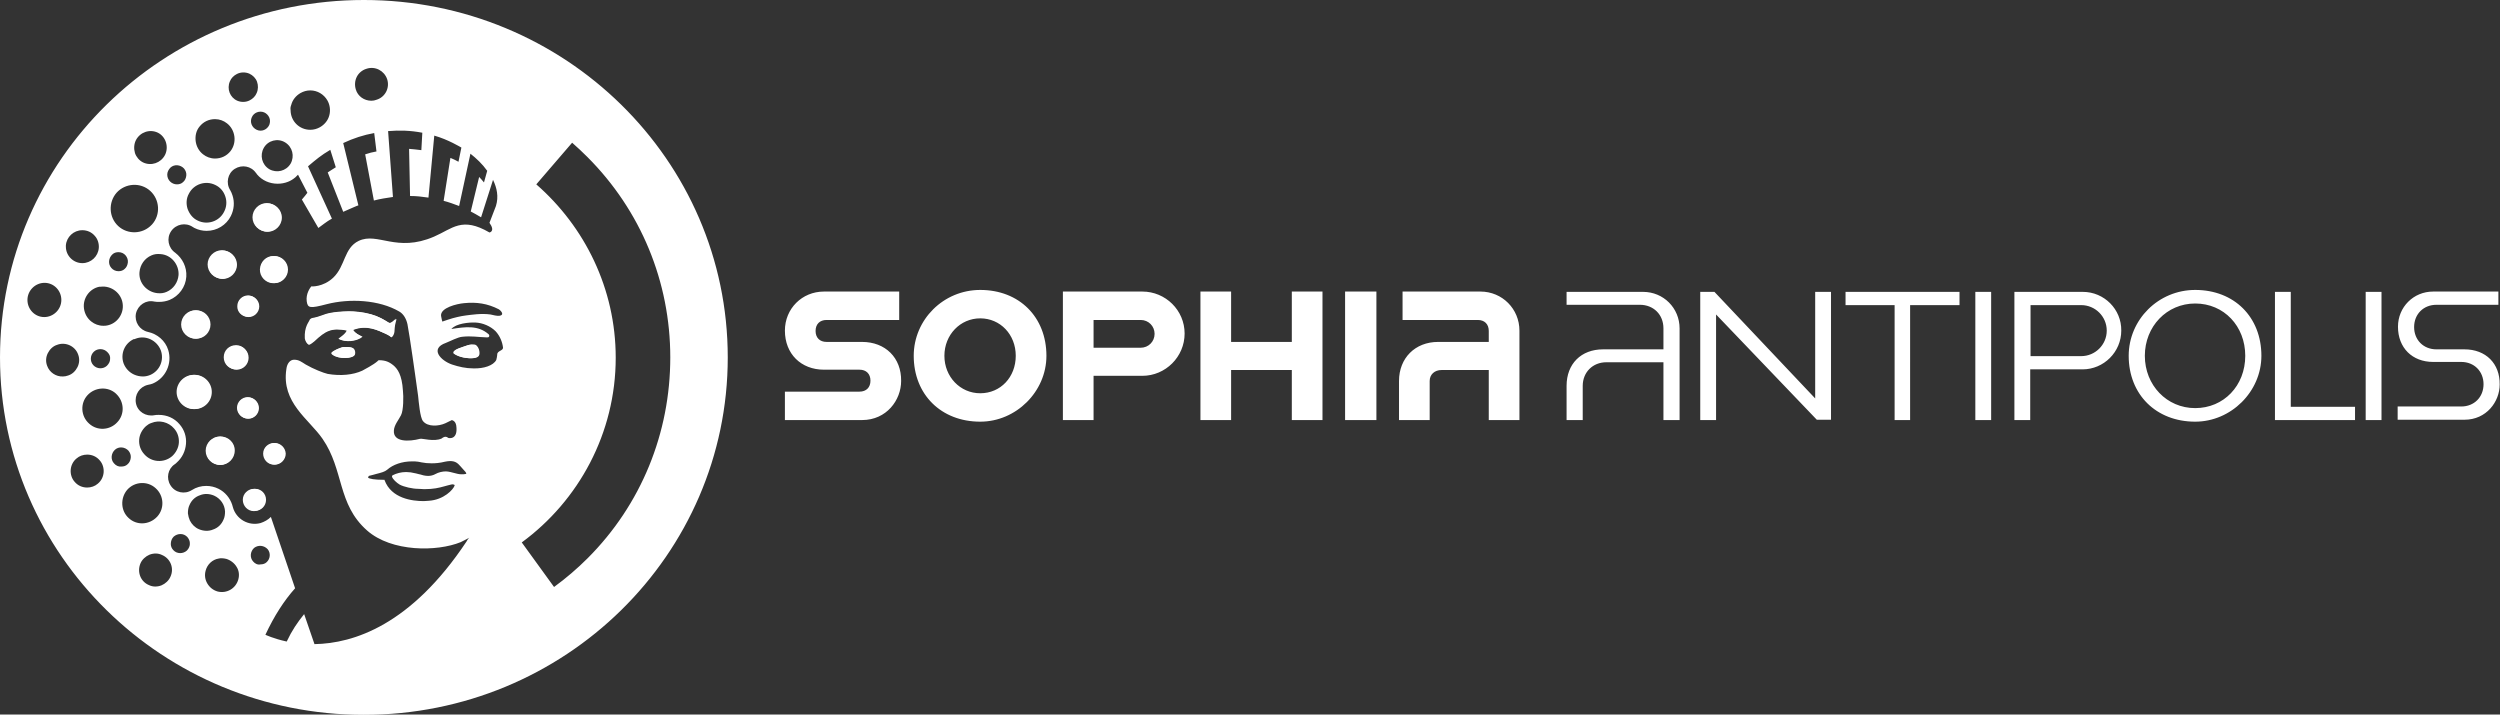 <?xml version="1.0" encoding="utf-8"?>
<!-- Generator: Adobe Illustrator 25.4.1, SVG Export Plug-In . SVG Version: 6.00 Build 0)  -->
<svg version="1.1" id="Calque_1" xmlns="http://www.w3.org/2000/svg" xmlns:xlink="http://www.w3.org/1999/xlink" x="0px" y="0px"
	 width="774.3px" height="221.3px" viewBox="0 0 774.3 221.3" style="enable-background:new 0 0 774.3 221.3;" xml:space="preserve"
	>
<rect x="0" y="0" width="774.3" height="221.3" fill="#333333" stroke="none"/>
<style type="text/css">
	.st0{fill:#FFFFFF;}
</style>
<g>
	<g>
		<path class="st0" d="M267,105.9h-11c-2.1,0-3.4-1.3-3.4-3.4s1.3-3.4,3.4-3.4h22.5v-8.8h-23.3c-6.8,0-12.1,5.3-12.1,12.1
			c0,7.2,5,12.1,12.1,12.1h11c2.1,0,3.4,1.3,3.4,3.4s-1.3,3.4-3.4,3.4h-23.1v8.8H267c7.6,0,12.1-6.2,12.1-12.1
			C279.2,110.8,274.2,105.9,267,105.9L267,105.9z M400.1,105.9h-18.8V90.3h-9.5v39.8h9.5v-15.5h18.8v15.5h9.5V90.3h-9.5V105.9z
			 M416.6,90.3h9.7v39.8h-9.7V90.3z M458.5,90.3h-24.1v8.8h23.3c2.1,0,3.4,1.3,3.4,3.4l0,3.4h-15.7c-7.1,0-12.1,5-12.1,12.1v12.1
			h9.5V118c0-2,1.5-3.4,3.7-3.4h14.6l0,15.5h9.5l0-27.7C470.6,95.7,465.3,90.3,458.5,90.3L458.5,90.3z M508.9,90.4h-23.7v4h22.7
			c4.2,0,7.3,3,7.3,7.3l0,6.5h-18.7c-6.8,0-11.3,4.5-11.3,11.3l0,10.6h5v-10.6c0-4.2,3.1-7.3,7.3-7.3h17.7l0,17.9h5l0-28.4
			C520.2,95.4,515.2,90.4,508.9,90.4L508.9,90.4z M562.2,123.4l-31.2-33h-4.4v39.7h4.9V97.4l31.2,32.6h4.4V90.4h-4.9V123.4z
			 M571.5,94.5h15.3v35.6h4.8V94.5h15.3v-4.1h-35.3V94.5z M611.8,90.4h4.9v39.7h-4.9V90.4z M709.5,90.4h-4.9v39.7h24.8V126h-19.9
			L709.5,90.4z M732.7,90.4h4.9v39.7h-4.9V90.4z M763.3,108.2h-8.7c-4,0-6.9-2.9-6.9-6.9c0-4,2.9-6.9,6.9-6.9h19.2v-4.1h-20.2
			c-6.1,0-10.9,4.8-10.9,10.9c0,6.5,4.4,10.9,10.9,10.9h8.7c4,0,6.9,2.9,6.9,6.9c0,4-2.9,6.9-6.9,6.9h-19.7v4.1h20.7
			c6.8,0,10.9-5.6,10.9-10.9C774.3,112.6,769.9,108.2,763.3,108.2L763.3,108.2z M353.8,90.3l-24.6,0v39.8h9.5v-13.7h15.1
			c7.2,0,13.1-5.9,13.1-13.1S361,90.3,353.8,90.3L353.8,90.3z M353.3,107.7h-14.6v-8.6l14.6,0c2.4,0,4.3,1.9,4.3,4.3
			C357.6,105.8,355.7,107.7,353.3,107.7z M679.9,89.8c-11.4,0-20.6,9.2-20.6,20.4c0,12,8.5,20.4,20.6,20.4
			c11.1,0,20.5-9.3,20.5-20.4C700.4,98.2,692,89.8,679.9,89.8z M679.9,126.4c-8.8,0-15.6-7.1-15.6-16.2S671.1,94,679.9,94
			c8.9,0,15.5,7,15.5,16.2C695.4,119.5,688.7,126.4,679.9,126.4z M645.1,90.4l-21.2,0v39.7h4.9v-15.7h16.2c6.6,0,12-5.4,12-12
			C657.1,95.8,651.7,90.4,645.1,90.4z M644.6,110.3h-15.7V94.5h15.7c4.3,0,7.9,3.5,7.9,7.9S648.9,110.3,644.6,110.3z M303.6,89.8
			c-11.4,0-20.6,9.2-20.6,20.4c0,12,8.5,20.4,20.6,20.4c11.1,0,20.5-9.3,20.5-20.4C324.1,98.2,315.7,89.8,303.6,89.8z M303.6,121.8
			c-6.2,0-11.1-5.1-11.1-11.6s4.9-11.6,11.1-11.6c6.2,0,11,5,11,11.6C314.6,116.8,309.9,121.8,303.6,121.8z M80,126.3
			c0-1.8-1.5-3.3-3.3-3.3c-1.8,0-3.3,1.5-3.3,3.3s1.5,3.3,3.3,3.3C78.5,129.7,80,128.2,80,126.3z M76.8,110.7c0-2.1-1.6-3.8-3.7-3.8
			c-2.1,0-3.8,1.6-3.8,3.7c0,0,0,0.1,0,0.1c0,2.1,1.7,3.7,3.8,3.7C75.1,114.4,76.7,112.8,76.8,110.7z M84.9,137.2
			c-1.8,0-3.4,1.4-3.4,3.3c0,1.8,1.4,3.4,3.3,3.4c0,0,0.1,0,0.1,0c1.8,0,3.3-1.6,3.3-3.4C88.2,138.7,86.7,137.3,84.9,137.2z
			 M147.1,106.8c-0.8-0.1-1.6-0.1-2.2,0.1c-0.3,0.1-0.6,0.2-0.9,0.3c-0.7,0.3-3.6,1-3.6,2c0,0.1,0,0.2,0.1,0.3
			c1.6,1.2,4.4,1.6,6.1,1.4c0.7-0.1,1.4-0.3,1.6-0.9c0-0.1,0.1-0.2,0.1-0.3C148.4,108.6,148,107.3,147.1,106.8z M65.3,121.4
			c0-2.9-2.4-5.3-5.3-5.3s-5.3,2.4-5.3,5.3s2.4,5.3,5.3,5.3S65.3,124.3,65.3,121.4z M78.7,151.4c-1.9,0-3.5,1.5-3.5,3.4
			s1.5,3.5,3.4,3.5c0,0,0.1,0,0.1,0c1.9,0,3.4-1.6,3.4-3.5C82.1,152.9,80.6,151.4,78.7,151.4z M68.1,135.2c-2.4,0-4.4,2-4.4,4.4
			s2,4.4,4.4,4.4c2.4,0,4.4-2,4.4-4.4C72.5,137.2,70.5,135.2,68.1,135.2L68.1,135.2z M60.5,104.9c2.4,0,4.4-2,4.4-4.4
			c0-2.4-2-4.4-4.4-4.4c-2.4,0-4.4,2-4.4,4.4S58.1,104.9,60.5,104.9z M95.5,106.7c0.5-0.1,1.2-0.7,1.7-1.1c3.4-3.2,5.3-4.3,10.2-3.3
			c-0.3,1-1.8,2-2.6,2.6c2,1.1,5.6,0.8,7.3-0.7c0,0-0.8-0.3-1.7-0.9s-1.2-1.2-1.2-1.2c4.3-1.7,7.8,0.2,10.1,1.2
			c0.3,0.1,1.4,0.7,1.8,1.1c0,0,0.9-0.7,0.9-2.2c0.1-2.6,0.9-3.8,0.5-3.4c-0.6,0.5-1.4,1.3-1.9,1.2c-0.1,0-0.2-0.1-0.3-0.1
			c-0.8-0.5-1.6-1-2.4-1.4c-1-0.5-2-0.9-3.1-1.2c-2.5-0.7-5.1-0.9-6.8-0.9c-5.1,0.1-7.1,0.8-8.1,1.2c-1.1,0.4-2,0.7-3.2,0.9
			c-0.4,0.1-0.8,0.4-0.9,0.8c-0.1,0.4-1.6,1.9-1.4,5.5C94.6,105.8,95,106.3,95.5,106.7L95.5,106.7z M109.1,107.8
			c-0.8-0.4-1.9-0.3-2.7-0.3c-0.2,0-0.4,0-0.6,0.1c-0.6,0.2-2.6,0.9-3.2,1.7c0,0.2,0.1,0.4,0.4,0.6c1.9,1.4,6.1,1.2,6.7,0
			C109.9,109.1,109.7,108.1,109.1,107.8z M80.5,83.4c-0.1,2.3,1.8,4.3,4.1,4.3c2.3,0.1,4.3-1.8,4.3-4.1c0-0.1,0-0.1,0-0.2
			c-0.1-2.3-2-4.2-4.3-4.1C82.4,79.3,80.6,81.1,80.5,83.4z M68.7,86.3c2.4,0,4.4-2,4.4-4.4c0-2.4-2-4.4-4.4-4.4s-4.4,2-4.4,4.4
			S66.3,86.3,68.7,86.3z M76.8,98.1c1.8,0,3.3-1.5,3.3-3.3c0-1.8-1.5-3.3-3.3-3.3c-1.8,0-3.3,1.5-3.3,3.3
			C73.4,96.6,74.9,98.1,76.8,98.1L76.8,98.1z M82.6,71.7c2.4,0,4.4-2,4.4-4.4s-2-4.4-4.4-4.4c-2.4,0-4.4,2-4.4,4.4
			C78.2,69.7,80.2,71.7,82.6,71.7z"/>
		<path class="st0" d="M79,151.4c-1.9,0-3.4,1.5-3.4,3.4s1.5,3.4,3.4,3.4c0,0,0,0,0,0c1.9,0,3.4-1.5,3.4-3.4
			C82.4,152.9,80.9,151.4,79,151.4z M80.2,126.4c0-1.8-1.5-3.3-3.3-3.3c-1.8,0-3.3,1.5-3.3,3.3c0,0,0,0,0,0c0,1.8,1.5,3.3,3.3,3.3
			C78.7,129.7,80.2,128.2,80.2,126.4z M147.3,106.8c-0.8-0.1-1.6-0.1-2.2,0.1c-0.3,0.1-0.6,0.2-0.9,0.3c-0.7,0.3-3.6,1-3.6,2
			c0,0.1,0,0.2,0.1,0.3c1.6,1.2,4.4,1.6,6.1,1.4c0.7-0.1,1.4-0.3,1.6-0.9c0-0.1,0.1-0.2,0.1-0.3
			C148.6,108.6,148.2,107.4,147.3,106.8L147.3,106.8z M82.9,71.8c2.4,0,4.4-2,4.4-4.4c0-2.4-2-4.4-4.4-4.4c-2.4,0-4.4,2-4.4,4.4
			C78.5,69.8,80.4,71.8,82.9,71.8z M77,110.8c0-2.1-1.7-3.7-3.7-3.7c-2.1,0-3.7,1.7-3.7,3.7c0,0,0,0,0,0c0,2.1,1.7,3.7,3.7,3.7
			C75.4,114.5,77,112.8,77,110.8z M85.2,137.2c-1.8,0-3.4,1.4-3.4,3.3c0,1.8,1.4,3.4,3.3,3.4c0,0,0.1,0,0.1,0c1.8,0,3.3-1.6,3.3-3.4
			C88.4,138.7,87,137.3,85.2,137.2z M68.3,135.2c-2.4,0-4.4,2-4.4,4.4c0,2.4,2,4.4,4.4,4.4c2.4,0,4.4-2,4.4-4.4
			C72.8,137.2,70.8,135.2,68.3,135.2z M77,98.2c1.8,0,3.3-1.5,3.3-3.3c0-1.8-1.5-3.3-3.3-3.3c0,0,0,0,0,0c-1.8,0-3.3,1.5-3.3,3.3
			C73.7,96.7,75.2,98.2,77,98.2z M69,86.4c2.4,0,4.4-2,4.4-4.4c0-2.4-2-4.4-4.4-4.4c-2.4,0-4.4,2-4.4,4.4
			C64.6,84.4,66.6,86.4,69,86.4z M65.6,121.4c0-2.9-2.4-5.3-5.3-5.3c-2.9,0-5.3,2.4-5.3,5.3s2.4,5.3,5.3,5.3
			C63.3,126.7,65.6,124.3,65.6,121.4z"/>
		<circle class="st0" cx="60.8" cy="100.5" r="4.4"/>
		<path class="st0" d="M80.8,83.5c0,2.3,1.9,4.2,4.2,4.2s4.2-1.9,4.2-4.2s-1.9-4.2-4.2-4.2S80.8,81.1,80.8,83.5z M109.3,107.8
			c-0.8-0.4-1.9-0.3-2.7-0.3c-0.2,0-0.4,0-0.6,0.1c-0.6,0.2-2.6,0.9-3.2,1.7c0,0.2,0.1,0.4,0.4,0.6c1.9,1.4,6.1,1.2,6.7,0
			C110.2,109.1,109.9,108.1,109.3,107.8L109.3,107.8z M95.7,106.8c0.5-0.1,1.2-0.7,1.7-1.1c3.4-3.2,5.3-4.3,10.2-3.3
			c-0.3,1-1.8,2-2.6,2.6c2,1.1,5.5,0.8,7.3-0.7c0,0-0.8-0.3-1.7-0.9c-0.9-0.6-1.2-1.2-1.2-1.2c4.3-1.7,7.8,0.2,10.1,1.2
			c0.3,0.1,1.4,0.7,1.8,1.1c0,0,0.9-0.7,0.9-2.2c0.1-2.6,0.9-3.7,0.5-3.4c-0.6,0.5-1.4,1.3-1.9,1.2c-0.1,0-0.2-0.1-0.3-0.1
			c-0.8-0.5-1.6-1-2.4-1.4c-1-0.5-2-0.9-3.1-1.2c-2.5-0.7-5.1-0.9-6.8-0.9c-5.1,0.1-7.1,0.8-8.1,1.2c-1.1,0.4-2,0.7-3.2,0.9
			c-0.4,0.1-0.8,0.4-0.9,0.8c-0.1,0.4-1.6,1.9-1.4,5.5C94.8,105.9,95.3,106.4,95.7,106.8L95.7,106.8z"/>
		<path class="st0" d="M112.7,0C50.5,0,0,49.5,0,110.7s50.5,110.7,112.7,110.7s112.7-49.5,112.7-110.7S174.9,0,112.7,0z M154.7,97.8
			c-0.9,0.1-1.8-0.2-2.8-0.4c-2.9-0.4-5.9,0.1-7.6,0.3c-0.9,0.1-1.8,0.3-2.7,0.5c-1.5,0.3-4.6,1.4-4.6,1.4s-0.3-1-0.4-1.8
			c-0.2-2.5,4.9-3.7,7.1-3.9c3.9-0.4,7.3,0.1,10.8,1.9C155.4,96.4,156.2,97.6,154.7,97.8z M110.5,23.8c0.6-1.2,1.7-2.1,3-2.5
			c2.7-0.9,5.5,0.6,6.4,3.2c0,0,0,0,0,0c0.9,2.7-0.6,5.6-3.3,6.4c-0.5,0.2-1,0.3-1.6,0.3c-2.2,0-4.2-1.4-4.8-3.5
			C109.8,26.4,109.9,25,110.5,23.8z M90.2,32.5c0.4-1.6,1.5-2.9,2.9-3.7c0.9-0.5,1.9-0.8,3-0.8c2.2,0,4.2,1.2,5.3,3.1
			c0.8,1.4,1,3.1,0.6,4.6c-0.4,1.6-1.5,2.9-2.9,3.7c-0.9,0.5-1.9,0.8-3,0.8c-3.4,0-6.1-2.7-6.1-6.1C89.9,33.5,90,33,90.2,32.5z
			 M88.3,44.1c2.3,1.4,3,4.3,1.7,6.6c-1.4,2.3-4.3,3-6.6,1.7l0,0c-2.3-1.4-3-4.3-1.7-6.6S86,42.7,88.3,44.1
			C88.3,44.1,88.3,44.1,88.3,44.1z M81.8,34.8c0.7,0.3,1.3,0.9,1.6,1.6c0.3,0.7,0.3,1.5,0,2.3c-0.7,1.5-2.4,2.2-3.9,1.5
			c-1.5-0.7-2.2-2.4-1.5-3.9C78.6,34.9,80.3,34.2,81.8,34.8C81.8,34.8,81.8,34.8,81.8,34.8z M71.2,25.2c0.4-1,1.2-1.8,2.2-2.3
			c1.2-0.6,2.6-0.6,3.8-0.1c1.1,0.5,2,1.4,2.4,2.5s0.4,2.4-0.1,3.5c-0.4,1-1.2,1.8-2.2,2.3c-1.2,0.6-2.6,0.6-3.8,0.1
			C71.2,30.2,70.2,27.5,71.2,25.2z M61.8,39.2c1.2-1.5,2.9-2.3,4.8-2.3c1.4,0,2.7,0.5,3.7,1.3c1.3,1,2.1,2.5,2.3,4.1
			c0.2,1.6-0.2,3.2-1.2,4.5c-1.2,1.5-2.9,2.3-4.8,2.3c-1.4,0-2.7-0.5-3.7-1.3c-1.3-1-2.1-2.5-2.3-4.1C60.4,42,60.8,40.4,61.8,39.2z
			 M58.5,60c1.5-3,5.2-4.2,8.2-2.7c1.5,0.7,2.6,2,3.1,3.6c0.5,1.5,0.4,3.2-0.4,4.7c-1.5,3-5.2,4.2-8.2,2.7c0,0,0,0,0,0
			c-1.5-0.7-2.5-2-3.1-3.6C57.6,63.1,57.7,61.4,58.5,60z M52.8,51.9c1.2-1.1,3.1-0.9,4.2,0.3c0.5,0.6,0.8,1.4,0.7,2.2s-0.4,1.5-1,2
			c-0.5,0.5-1.2,0.7-1.9,0.7c-1.6,0-3-1.3-3-3C51.8,53.3,52.2,52.5,52.8,51.9z M42.1,43.4c1.3-2.5,4.3-3.5,6.8-2.3c0,0,0,0,0,0
			c1.2,0.6,2.1,1.7,2.5,3c0.4,1.3,0.3,2.7-0.3,3.9c-1.3,2.5-4.3,3.5-6.8,2.3c0,0,0,0,0,0c-1.2-0.6-2.1-1.7-2.5-2.9
			C41.4,46,41.5,44.6,42.1,43.4L42.1,43.4z M55.3,85.2c-0.2,2.3-1.6,4.3-3.7,5.2c-0.9,0.4-1.8,0.5-2.8,0.4c-3.3-0.3-5.9-3.2-5.6-6.5
			c0.2-2.3,1.6-4.3,3.7-5.2c0.9-0.4,1.8-0.5,2.8-0.4C53,78.9,55.5,81.9,55.3,85.2z M36.1,59.7c2.7-3,7.4-3.3,10.4-0.6
			c3,2.7,3.3,7.4,0.6,10.4c0,0-0.1,0.1-0.1,0.1c-2.8,3-7.5,3.1-10.4,0.4C33.7,67.3,33.5,62.7,36.1,59.7z M42,104.9
			c3.1-1.2,6.6,0.5,7.8,3.6c0,0,0,0,0,0c1.1,3-0.3,6.3-3.2,7.6c-0.7,0.3-1.5,0.5-2.3,0.5c-1,0-1.9-0.2-2.8-0.6
			c-1.5-0.7-2.6-1.9-3.2-3.4c-1.1-3,0.3-6.3,3.2-7.6C41.7,105.1,41.8,105,42,104.9z M34.8,78.8c0.5-0.5,1.2-0.7,1.9-0.7
			c0.9,0,1.7,0.4,2.2,1c0.5,0.6,0.8,1.4,0.7,2.2s-0.4,1.5-1,2c-0.5,0.5-1.2,0.7-1.9,0.7c-0.9,0-1.7-0.4-2.2-1
			C33.4,81.8,33.6,79.9,34.8,78.8z M31.2,88.8c3.3-0.4,6.4,2,6.8,5.3c0.4,3.1-1.7,6.1-4.8,6.7c-0.4,0.1-0.8,0.1-1.2,0.1
			c-1.4,0-2.7-0.5-3.7-1.3c-1.3-1-2.1-2.5-2.3-4.1c-0.4-3.1,1.7-6.1,4.8-6.7C30.9,88.8,31,88.8,31.2,88.8z M34.1,111.2
			c0,0.8-0.4,1.5-1,2.1c-1.2,1.1-3.1,1-4.2-0.2c-1.1-1.2-1-3.1,0.2-4.2c1.2-1.1,3.1-1,4.2,0.2C33.9,109.7,34.2,110.4,34.1,111.2
			L34.1,111.2z M20.4,76c0.2-2.6,2.4-4.7,5.1-4.7c1.5,0,2.9,0.6,3.9,1.8c0.9,1,1.3,2.4,1.2,3.7c-0.2,2.6-2.4,4.7-5.1,4.7
			c-2.8,0-5.1-2.3-5.1-5.1C20.4,76.3,20.4,76.2,20.4,76z M8.5,92.9c0-2.9,2.4-5.3,5.3-5.3S19,90,19,92.9s-2.4,5.3-5.3,5.3
			S8.5,95.8,8.5,92.9z M19.5,116.6c-2.2,0.1-4.2-1.3-4.9-3.3c-0.5-1.3-0.4-2.7,0.2-3.9c0.6-1.2,1.6-2.2,2.9-2.6c2.6-1,5.6,0.4,6.5,3
			c0,0,0,0,0,0c0.5,1.3,0.4,2.7-0.2,3.9c-0.6,1.2-1.6,2.2-2.9,2.6C20.6,116.5,20,116.6,19.5,116.6L19.5,116.6z M32.1,146.3
			c-0.1,1.3-0.7,2.6-1.8,3.5c-0.9,0.8-2.1,1.2-3.3,1.2c-1.5,0-2.9-0.6-3.9-1.8c-0.9-1-1.3-2.4-1.2-3.7c0.1-1.3,0.7-2.6,1.8-3.5
			c0.9-0.8,2.1-1.2,3.3-1.2c1.5,0,2.9,0.6,3.9,1.8C31.8,143.6,32.2,145,32.1,146.3z M27.6,131.2c-2.6-2.3-2.8-6.3-0.5-8.8
			s6.3-2.8,8.8-0.5c0,0,0.1,0.1,0.1,0.1c2.5,2.4,2.7,6.3,0.3,8.8C34,133.3,30.1,133.5,27.6,131.2z M35.3,143.5
			c-1.1-1.2-0.9-3.1,0.3-4.2c1.2-1.1,3.1-0.9,4.2,0.3c0.5,0.6,0.8,1.4,0.7,2.2c-0.1,0.8-0.4,1.5-1,2c-0.5,0.5-1.2,0.7-1.9,0.7
			C36.7,144.6,35.9,144.2,35.3,143.5z M39.4,151.7c2.3-2.6,6.3-2.8,8.8-0.5c2.6,2.3,2.8,6.3,0.5,8.8c0,0-0.1,0.1-0.1,0.1
			c-2.4,2.5-6.3,2.7-8.8,0.3C37.4,158.2,37.2,154.3,39.4,151.7z M43.1,136.2c0.1-1.6,0.9-3.1,2.1-4.2c0.5-0.4,1-0.8,1.7-1
			c2.4-1,5.3-0.3,7,1.7c1.1,1.2,1.6,2.8,1.5,4.4c-0.1,1.6-0.9,3.1-2.1,4.2c-2.6,2.2-6.4,1.9-8.6-0.6c0,0,0,0,0,0
			C43.5,139.4,43,137.8,43.1,136.2L43.1,136.2z M52.8,178.6c-0.5,1.2-1.6,2.2-2.8,2.7c-1.3,0.5-2.7,0.5-3.9-0.1
			c-2.6-1.1-3.7-4.1-2.6-6.7c0,0,0,0,0,0c0.5-1.2,1.6-2.2,2.8-2.7c1.3-0.5,2.7-0.5,3.9,0.1C52.8,173,54,176,52.8,178.6
			C52.8,178.6,52.8,178.6,52.8,178.6L52.8,178.6z M57.9,170.5c-1.2,1.1-3.1,1.1-4.2-0.1c-0.5-0.5-0.8-1.2-0.8-1.9
			c0-0.9,0.3-1.7,0.9-2.3c0.6-0.5,1.3-0.8,2.1-0.8c0.8,0,1.5,0.3,2.1,0.9c0.6,0.7,0.8,1.4,0.8,1.9C58.9,169,58.5,169.9,57.9,170.5z
			 M58.8,161.2c-0.3-0.7-0.5-1.4-0.6-2.2c0-0.9,0.1-1.8,0.5-2.6c0.6-1.4,1.7-2.5,3.2-3c1.4-0.6,3-0.5,4.4,0.1c2,0.9,3.3,2.8,3.4,4.9
			c0,0.9-0.1,1.8-0.5,2.6c-0.6,1.4-1.7,2.5-3.2,3c-1.4,0.6-3,0.5-4.4-0.1C60.4,163.4,59.4,162.4,58.8,161.2L58.8,161.2z M73.8,179.5
			c-0.8,2.8-3.6,4.4-6.4,3.7c0,0,0,0,0,0c-1.4-0.4-2.5-1.3-3.2-2.5s-0.9-2.6-0.5-4c0.5-1.9,2.1-3.4,4-3.7c0.3-0.1,0.7-0.1,1-0.1
			c0.5,0,0.9,0.1,1.4,0.2c1.3,0.4,2.5,1.3,3.2,2.5C74,176.7,74.2,178.1,73.8,179.5L73.8,179.5z M78.4,173.9
			c-1.1-1.2-0.9-3.1,0.3-4.2c1.3-1,3.1-0.8,4.2,0.4c1,1.2,0.8,3-0.3,4c-0.5,0.5-1.2,0.7-1.9,0.7C79.8,175,79,174.6,78.4,173.9z
			 M144.5,167.7C144.5,167.7,144.5,167.7,144.5,167.7c-17.2,25.9-35,31.6-47.1,31.8l-3.2-9.3c-2.1,2.6-3.8,5.1-5.4,8.5
			c-4.1-0.9-6.6-2.1-6.6-2.1c2.7-5.8,5.8-10.6,9.2-14.4l-7.5-22.1c-0.9,0.9-2,1.5-3.2,1.9c-3.7,1-7.6-1.2-8.6-5l0,0
			c-0.1-0.2-0.1-0.5-0.2-0.7c-0.7-2.1-2.2-3.9-4.2-4.9c-1.2-0.6-2.5-0.9-3.8-0.9c-1.6,0-3.1,0.4-4.5,1.3c-2.2,1.4-5.2,0.8-6.6-1.5
			c-1.4-2.2-0.8-5.1,1.3-6.5c0.2-0.1,0.4-0.3,0.6-0.5c1.7-1.5,2.7-3.5,2.9-5.8c0.2-2.2-0.5-4.4-2-6.1c-1.6-1.9-3.9-2.9-6.4-2.9
			c-0.5,0-1,0-1.4,0.1c-2.6,0.5-5.2-1.1-5.7-3.7c-0.5-2.6,1.1-5.1,3.7-5.7c0.3-0.1,0.6-0.1,0.9-0.2c0.2-0.1,0.4-0.1,0.6-0.2
			c4-1.7,6.1-6.2,4.8-10.4c-0.9-2.9-3.4-5-6.3-5.6c-2.6-0.6-4.2-3.1-3.7-5.7c0.6-2.6,3.1-4.3,5.7-3.7c0.5,0.1,1,0.1,1.5,0.1
			c1.1,0,2.2-0.2,3.2-0.6c2.9-1.2,5-4,5.2-7.2c0.2-3-1.2-5.7-3.4-7.4l0,0c-2.2-1.5-2.8-4.5-1.3-6.7s4.5-2.8,6.7-1.3l0,0l0,0
			c0.2,0.1,0.3,0.2,0.5,0.3c1.2,0.6,2.5,0.9,3.8,0.9c3.2,0,6.1-1.8,7.5-4.6c1-2,1.2-4.3,0.5-6.4c-0.2-0.6-0.4-1.1-0.7-1.6
			c-1.4-2.2-0.8-5.2,1.4-6.6c2.2-1.4,5.1-0.9,6.6,1.3l0,0c0.1,0.1,0.2,0.2,0.3,0.4c1.6,1.9,3.9,2.9,6.4,2.9c1.1,0,2.2-0.2,3.2-0.6
			c0.8-0.3,1.6-0.8,2.3-1.4c0.2-0.2,0.7-0.7,0.8-0.8l2.9,5.6c-0.1,0.2-1.1,1.4-1.7,2.1l5.1,8.8c1.3-0.9,2.4-1.9,4.2-2.9l-7.4-16.2
			c2.5-2.1,4-3.4,6.9-5.1l1.7,5.4c-0.6,0.4-1.8,1.1-2.5,1.6l4.8,12.2c2.3-1,4.5-2,4.7-2l-4.7-19.3c3.2-1.5,6.3-2.5,9.6-3.1l0.7,5.7
			c-1.2,0.2-2.3,0.5-3.5,0.9l2.7,14.3c1.9-0.5,3.8-0.8,5.9-1.1l-1.5-20.4c3.6-0.3,6.9-0.2,10.6,0.5l-0.3,5.4
			c-1.5-0.2-2.6-0.3-3.8-0.4l0.3,14.6c2.1,0,3.6,0.2,5.7,0.5l1.8-19.2c4.3,1.2,8.2,3.6,8.4,3.7l-0.9,4.4c-0.7-0.4-1.7-0.9-2.5-1.2
			l-2.1,13.3c1.6,0.4,3.2,1,4.8,1.6l3.5-16.2c1.9,1.5,3.7,3.2,5.2,5.3l-1,3.6c-0.5-0.6-1-1.2-1.5-1.7l-2.6,10.7c1,0.5,2,1.1,3.2,1.8
			l3.7-11.6c1.2,2.5,1.8,5.2,0.9,8.1l-2,5.2c1.9,2.7,0,3,0,3c-8.6-5-11.4-1.2-17.2,1.3c-11.6,5-17.4-1.5-23.3,1.3
			c-4.6,2.2-4.1,7.8-7.9,11.4c-3.2,3-6.8,2.7-6.8,2.7c-0.4,0.5-1.7,2.3-1.4,4.6c0.3,2.1,0.9,2.3,6.2,0.9c7-1.8,16.2-1.4,22.5,2.3
			c1.2,0.7,2.1,2.1,2.5,3.9c0.2,0.9,1.1,6.6,1.6,10.2c0.5,3.3,1,7.1,1.7,12c0.2,1.9,0.6,6.7,1.5,7.8c1.5,1.9,4.9,1.6,6.9,0.7
			c1.3-0.7,2-0.9,2-1c0,0,1.1,0.1,1.4,1.6c0.7,4.7-2.4,4-2.5,3.9c-0.9-0.8-1.9,0.1-2,0.2c-2.4,1.1-6-0.1-6.7,0.1
			c-3.4,0.9-8.4,1.1-8.1-2.6c0.1-1.7,1.5-3.3,2.2-4.7c0.8-1.5,0.8-5.9,0.6-7.6c-0.3-5-1.7-6.8-3-7.9c-1-0.8-1.7-1.1-2.4-1.3
			c-0.7-0.2-1.9-0.3-2.2-0.2c-0.1,0-0.1,0.1-0.2,0.2c-1.3,1.2-4.3,2.7-4.8,3c-2.8,1.3-6.7,1.7-10.7,1c-1.3-0.3-4.4-1.5-6.8-2.9
			c-1.3-0.8-2.1-1.5-3.6-1.5c-1.2,0-2.2,1.1-2.4,2.9c-1.6,10.4,7,15.5,11.2,21.6c6.7,9.7,4.5,20.2,13.8,28.4
			c7.6,6.7,21.7,6.6,29,3.6c1.1-0.5,1.9-1,3.1-1.6C145.3,166.4,144.8,167.1,144.5,167.7L144.5,167.7z M123.8,150.1
			c1.3,0.7,4,1.3,5.7,1.3c0.7,0,1.3,0.1,1.9,0.1c2.9,0,4.5-0.4,6.3-0.9c0.6-0.2,1.2-0.3,1.9-0.5c0.2,0,0.3-0.1,0.5-0.1
			c0.3,0,0.5,0.1,0.7,0.2c0,0,0,0.1,0,0.2c-0.4,1.2-3.3,4.4-8,4.7c-0.5,0-1,0.1-1.6,0.1c-3.5,0-10-0.8-12.1-6.5l0-0.1l-0.4,0
			c-2.6,0-4.5-0.3-4.7-0.7c0,0,0-0.1,0.1-0.3c0.1-0.1,0.1-0.1,0.2-0.2l-0.1,0c0.9-0.2,1.6-0.4,2.3-0.6c1.6-0.4,2.7-0.7,3.4-1.3
			c1.8-1.6,4.6-2.6,7.7-2.6c0.7,0,1.3,0,1.9,0.1c0.4,0.1,0.7,0.1,1,0.2c1,0.2,2,0.3,3.2,0.3c1.2,0,2.5-0.1,4.1-0.5
			c0.5-0.1,1.1-0.2,1.6-0.2c1.7,0,2.4,0.7,3.2,1.6c0.3,0.3,0.5,0.6,0.8,0.9c0.6,0.6,1.1,1.2,1,1.4c0,0.1-0.1,0.1-0.2,0.1
			c-0.4,0.1-0.8,0.1-1.2,0.1c-0.9,0-1.5-0.2-2.3-0.4c-0.4-0.1-0.8-0.2-1.2-0.3c-0.5-0.1-0.9-0.2-1.4-0.2c-1.1,0-2.3,0.3-3.2,0.8
			c-0.7,0.4-1.5,0.6-2.3,0.6c-1,0-2-0.3-2.6-0.5l-0.1,0c-0.4-0.1-1.4-0.4-2.7-0.6c-0.5,0-0.9-0.1-1.4-0.1c-1.6,0-3,0.4-4.2,1
			c-0.1,0.1-0.2,0.2-0.2,0.4C121.6,148.4,122.8,149.5,123.8,150.1L123.8,150.1z M154,109.9c0,0.3-0.2,1.3-0.3,1.6
			c-0.9,1.7-3.8,2.7-7.1,2.6c-2.3,0-4.5-0.5-6.6-1.2c-3.5-1.2-7-4.9-1.9-6.7c1.3-0.5,3.7-1.8,5.1-1.9c2.8-0.3,4.7,0.1,7.6,0.2
			c0.3,0,0.6,0,0.7-0.3c0.1-0.2,0-0.6-0.2-0.7c-3.2-2.8-7.1-2.3-11.5-1.6c1.4-1.7,5.4-2.1,7.5-2c2.2,0.1,4.6,1.1,6.2,2.7
			c1.3,1.4,2.1,3.3,2.3,5.1C155.8,108.7,153.9,108.6,154,109.9L154,109.9z M182,172.9c-3.2,3.2-6.7,6.2-10.4,8.9l-10-13.8
			c17.6-12.9,29.1-33.8,29.1-57.2c0-21.4-9.6-40.6-24.6-53.7l11.1-12.9c1.6,1.4,3.2,2.9,4.7,4.4c16.6,16.6,25.7,38.7,25.7,62.1
			S198.6,156.3,182,172.9L182,172.9z"/>
	</g>
</g>
</svg>
